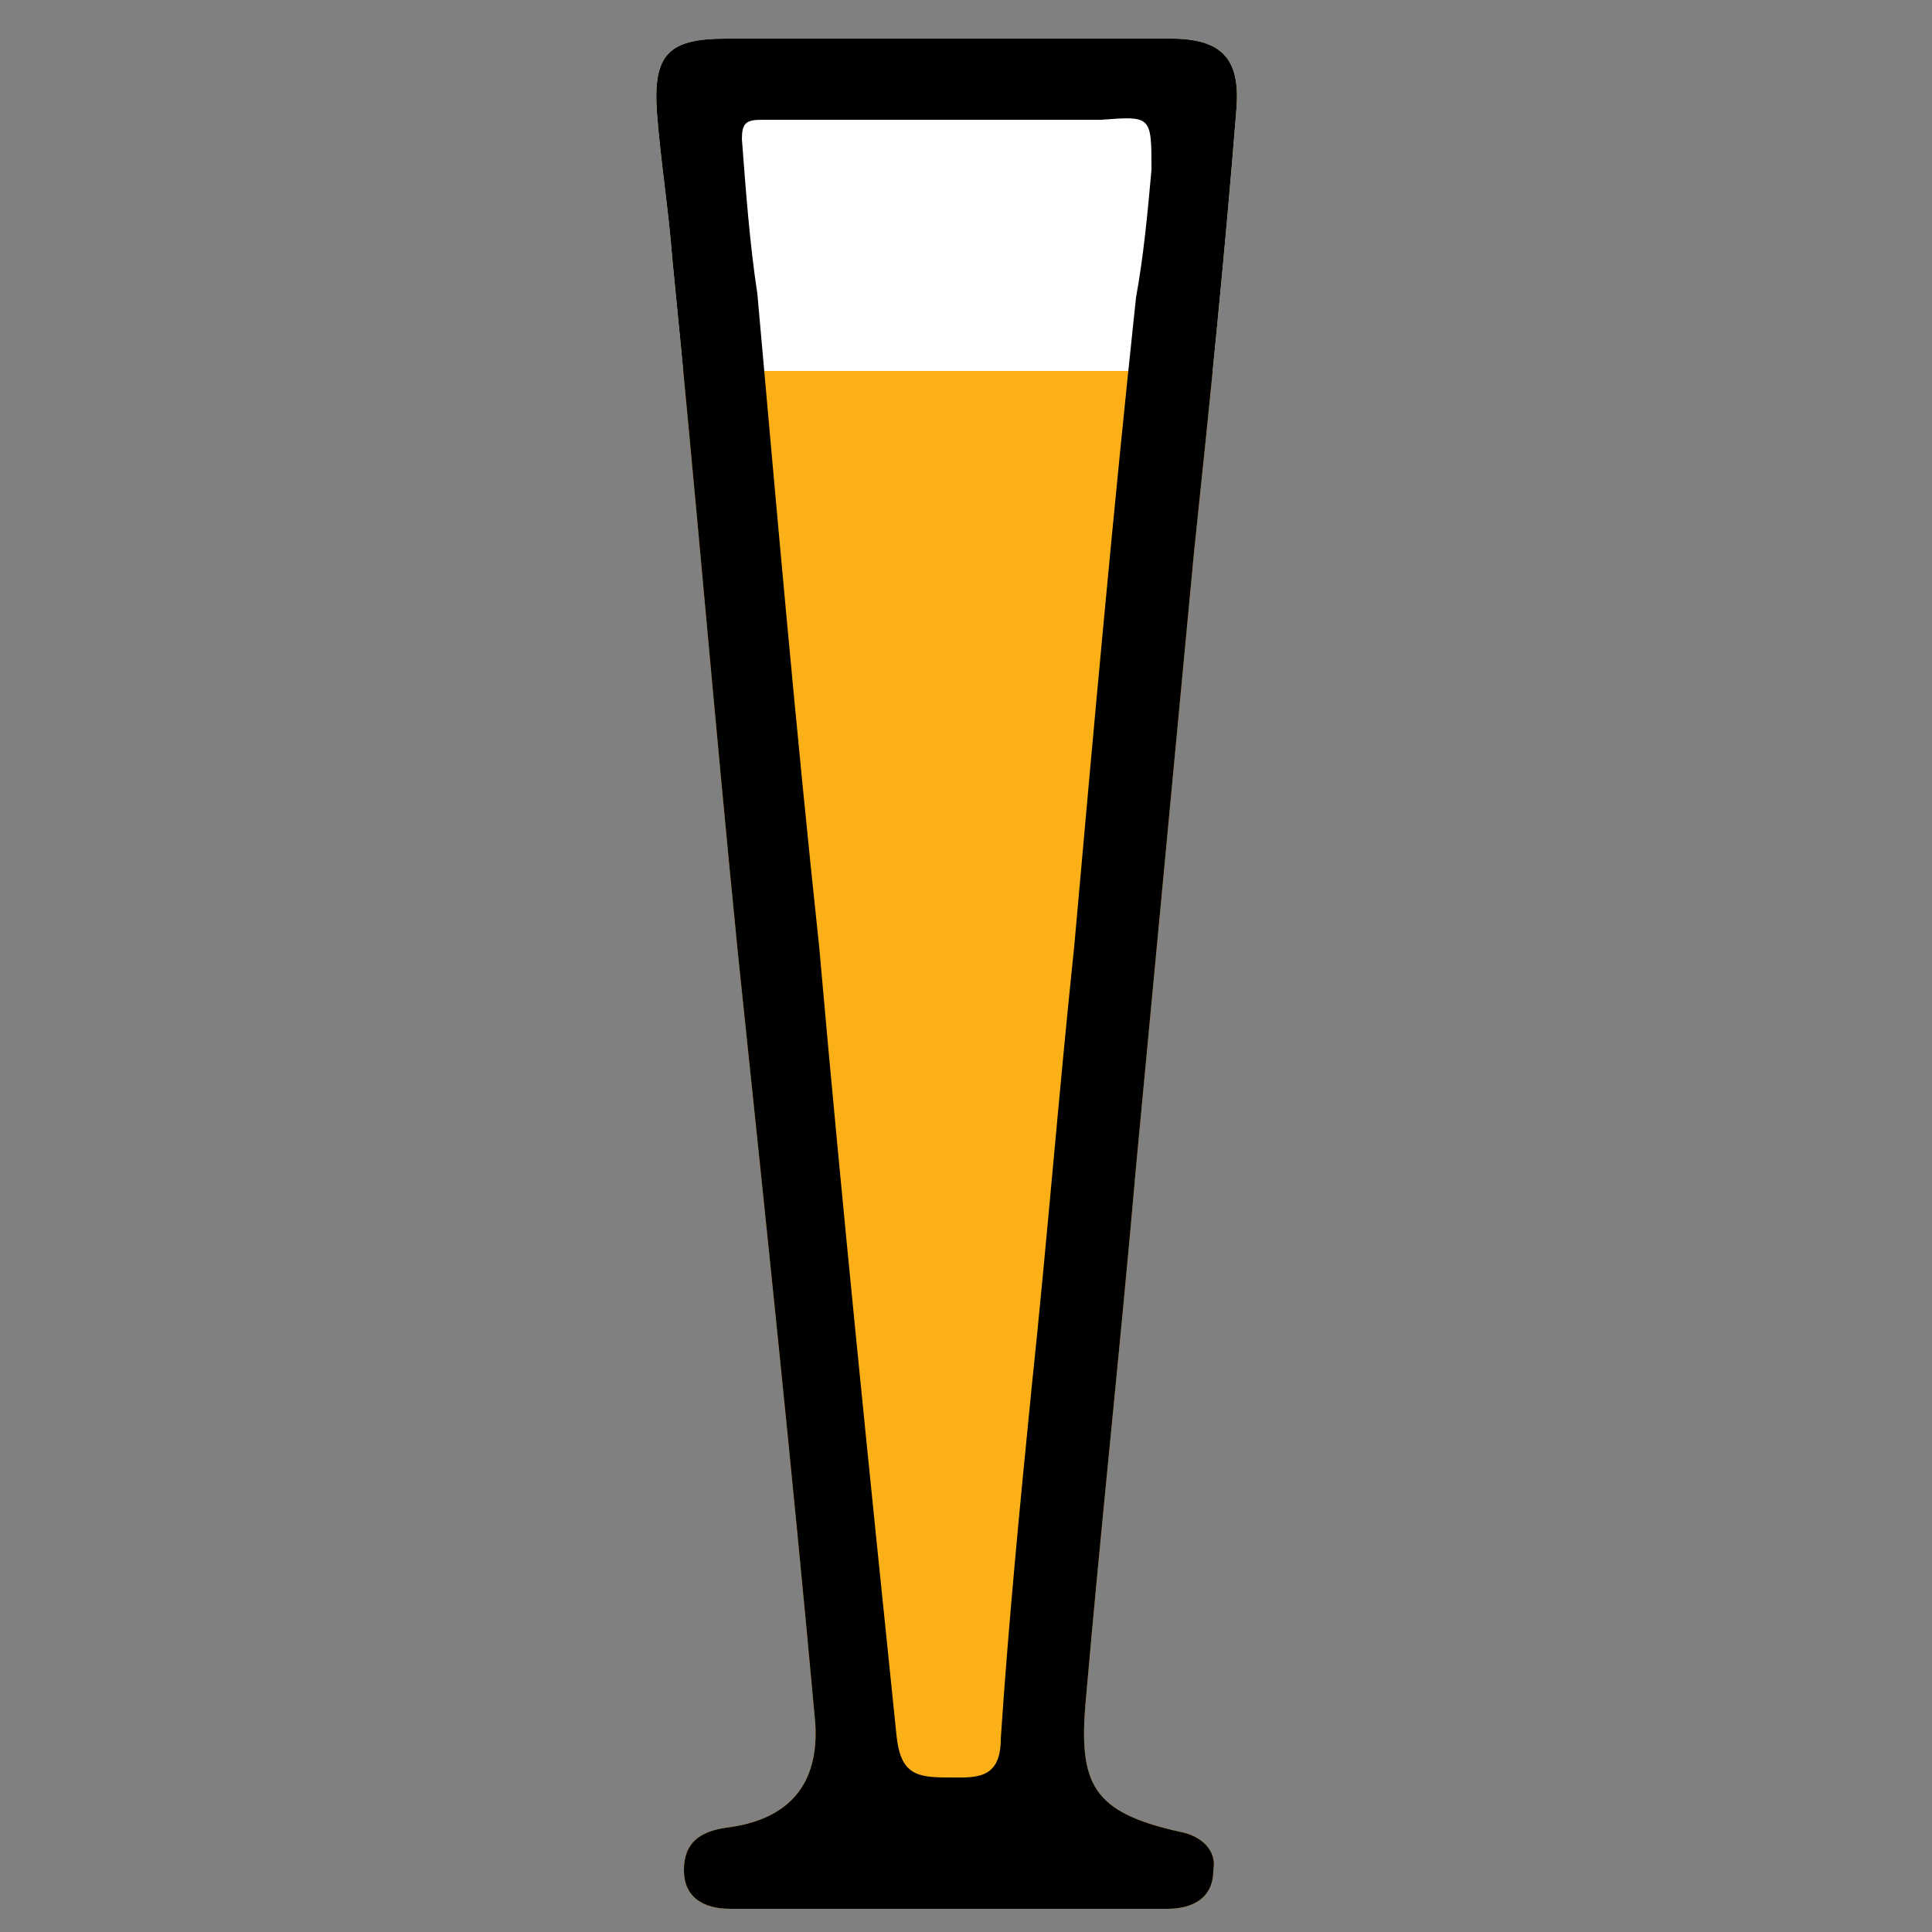<?xml version="1.0" encoding="utf-8"?>
<!-- Generator: Adobe Illustrator 16.0.0, SVG Export Plug-In . SVG Version: 6.00 Build 0)  -->
<!DOCTYPE svg PUBLIC "-//W3C//DTD SVG 1.1//EN" "http://www.w3.org/Graphics/SVG/1.1/DTD/svg11.dtd">
<svg version="1.1" id="Layer_1" xmlns="http://www.w3.org/2000/svg" xmlns:xlink="http://www.w3.org/1999/xlink" x="0px" y="0px"
	 width="50px" height="50px" viewBox="0 0 50 50" enable-background="new 0 0 50 50" xml:space="preserve">
<rect x="0" y="0" width="50" height="50" fill="#808080" stroke="none"/>
<g>
	<path fill-rule="evenodd" clip-rule="evenodd" fill="#FCB017" d="M24.6,1c1.9,0,3.8,0,5.7,0c1.3,0,1.8,0.5,1.7,1.8
		c-0.3,3.8-0.7,7.7-1.1,11.5c-0.5,5.3-1,10.6-1.5,15.9c-0.4,4.6-0.9,9.2-1.3,13.8c-0.2,2.2,0.2,2.9,2.4,3.4c0.6,0.1,1,0.5,0.9,1
		c0,0.7-0.5,1-1.2,1c-2.7,0-5.4,0-8.1,0c-1.1,0-2.1,0-3.2,0c-0.7,0-1.2-0.3-1.2-1c0-0.7,0.4-1,1.1-1.1c1.6-0.2,2.4-1.1,2.3-2.7
		c-0.6-6.6-1.3-13.2-2-19.9c-0.6-6-1.1-12-1.7-18c-0.1-1.3-0.3-2.5-0.4-3.8C16.9,1.4,17.3,1,18.8,1C20.7,1,22.6,1,24.6,1z"/>
	<g>
		<defs>
			<path id="SVGID_1_" d="M24.6,1c1.9,0,3.8,0,5.7,0c1.3,0,1.8,0.5,1.7,1.8c-0.3,3.8-0.7,7.7-1.1,11.5c-0.5,5.3-1,10.6-1.5,15.9
				c-0.4,4.6-0.9,9.2-1.3,13.8c-0.2,2.2,0.2,2.9,2.4,3.4c0.6,0.1,1,0.5,0.9,1c0,0.7-0.5,1-1.2,1c-2.7,0-5.4,0-8.1,0
				c-1.1,0-2.1,0-3.2,0c-0.7,0-1.2-0.3-1.2-1c0-0.7,0.4-1,1.1-1.1c1.6-0.2,2.4-1.1,2.3-2.7c-0.6-6.6-1.3-13.2-2-19.9
				c-0.6-6-1.1-12-1.7-18c-0.1-1.3-0.3-2.5-0.4-3.8C16.9,1.4,17.3,1,18.8,1C20.7,1,22.6,1,24.6,1z"/>
		</defs>
		<clipPath id="SVGID_2_">
			<use xlink:href="#SVGID_1_"  overflow="visible"/>
		</clipPath>
		<rect x="6.6" y="1" clip-path="url(#SVGID_2_)" fill="#FFFFFF" width="37.2" height="8.6"/>
	</g>
	<path fill-rule="evenodd" clip-rule="evenodd" d="M24.6,1c1.9,0,3.8,0,5.7,0c1.3,0,1.8,0.5,1.7,1.8c-0.3,3.8-0.7,7.7-1.1,11.5
		c-0.5,5.3-1,10.6-1.5,15.9c-0.4,4.6-0.9,9.2-1.3,13.8c-0.2,2.2,0.2,2.9,2.4,3.4c0.6,0.1,1,0.5,0.9,1c0,0.7-0.5,1-1.2,1
		c-2.7,0-5.4,0-8.1,0c-1.1,0-2.1,0-3.2,0c-0.7,0-1.2-0.3-1.2-1c0-0.7,0.4-1,1.1-1.1c1.6-0.2,2.4-1.1,2.3-2.7
		c-0.6-6.6-1.3-13.2-2-19.9c-0.6-6-1.1-12-1.7-18c-0.1-1.3-0.3-2.5-0.4-3.8C16.9,1.4,17.3,1,18.8,1C20.7,1,22.6,1,24.6,1z M28.5,3.1
		c-2.3,0-4.6,0-7,0c-0.6,0-1.2,0-1.8,0c-0.4,0-0.5,0.1-0.5,0.5c0.1,1.3,0.2,2.7,0.4,4c0.5,5.6,1,11.3,1.6,16.9
		c0.6,6.8,1.3,13.6,2,20.4c0.1,1,0.5,1.1,1.3,1.1c0.7,0,1.4,0.1,1.4-1c0.2-3,0.5-6.1,0.8-9.1c0.4-3.8,0.7-7.6,1.1-11.4
		c0.5-5.6,1-11.2,1.6-16.8c0.2-1.1,0.3-2.2,0.4-3.3C29.8,3,29.8,3,28.5,3.1z"/>
</g>
</svg>
